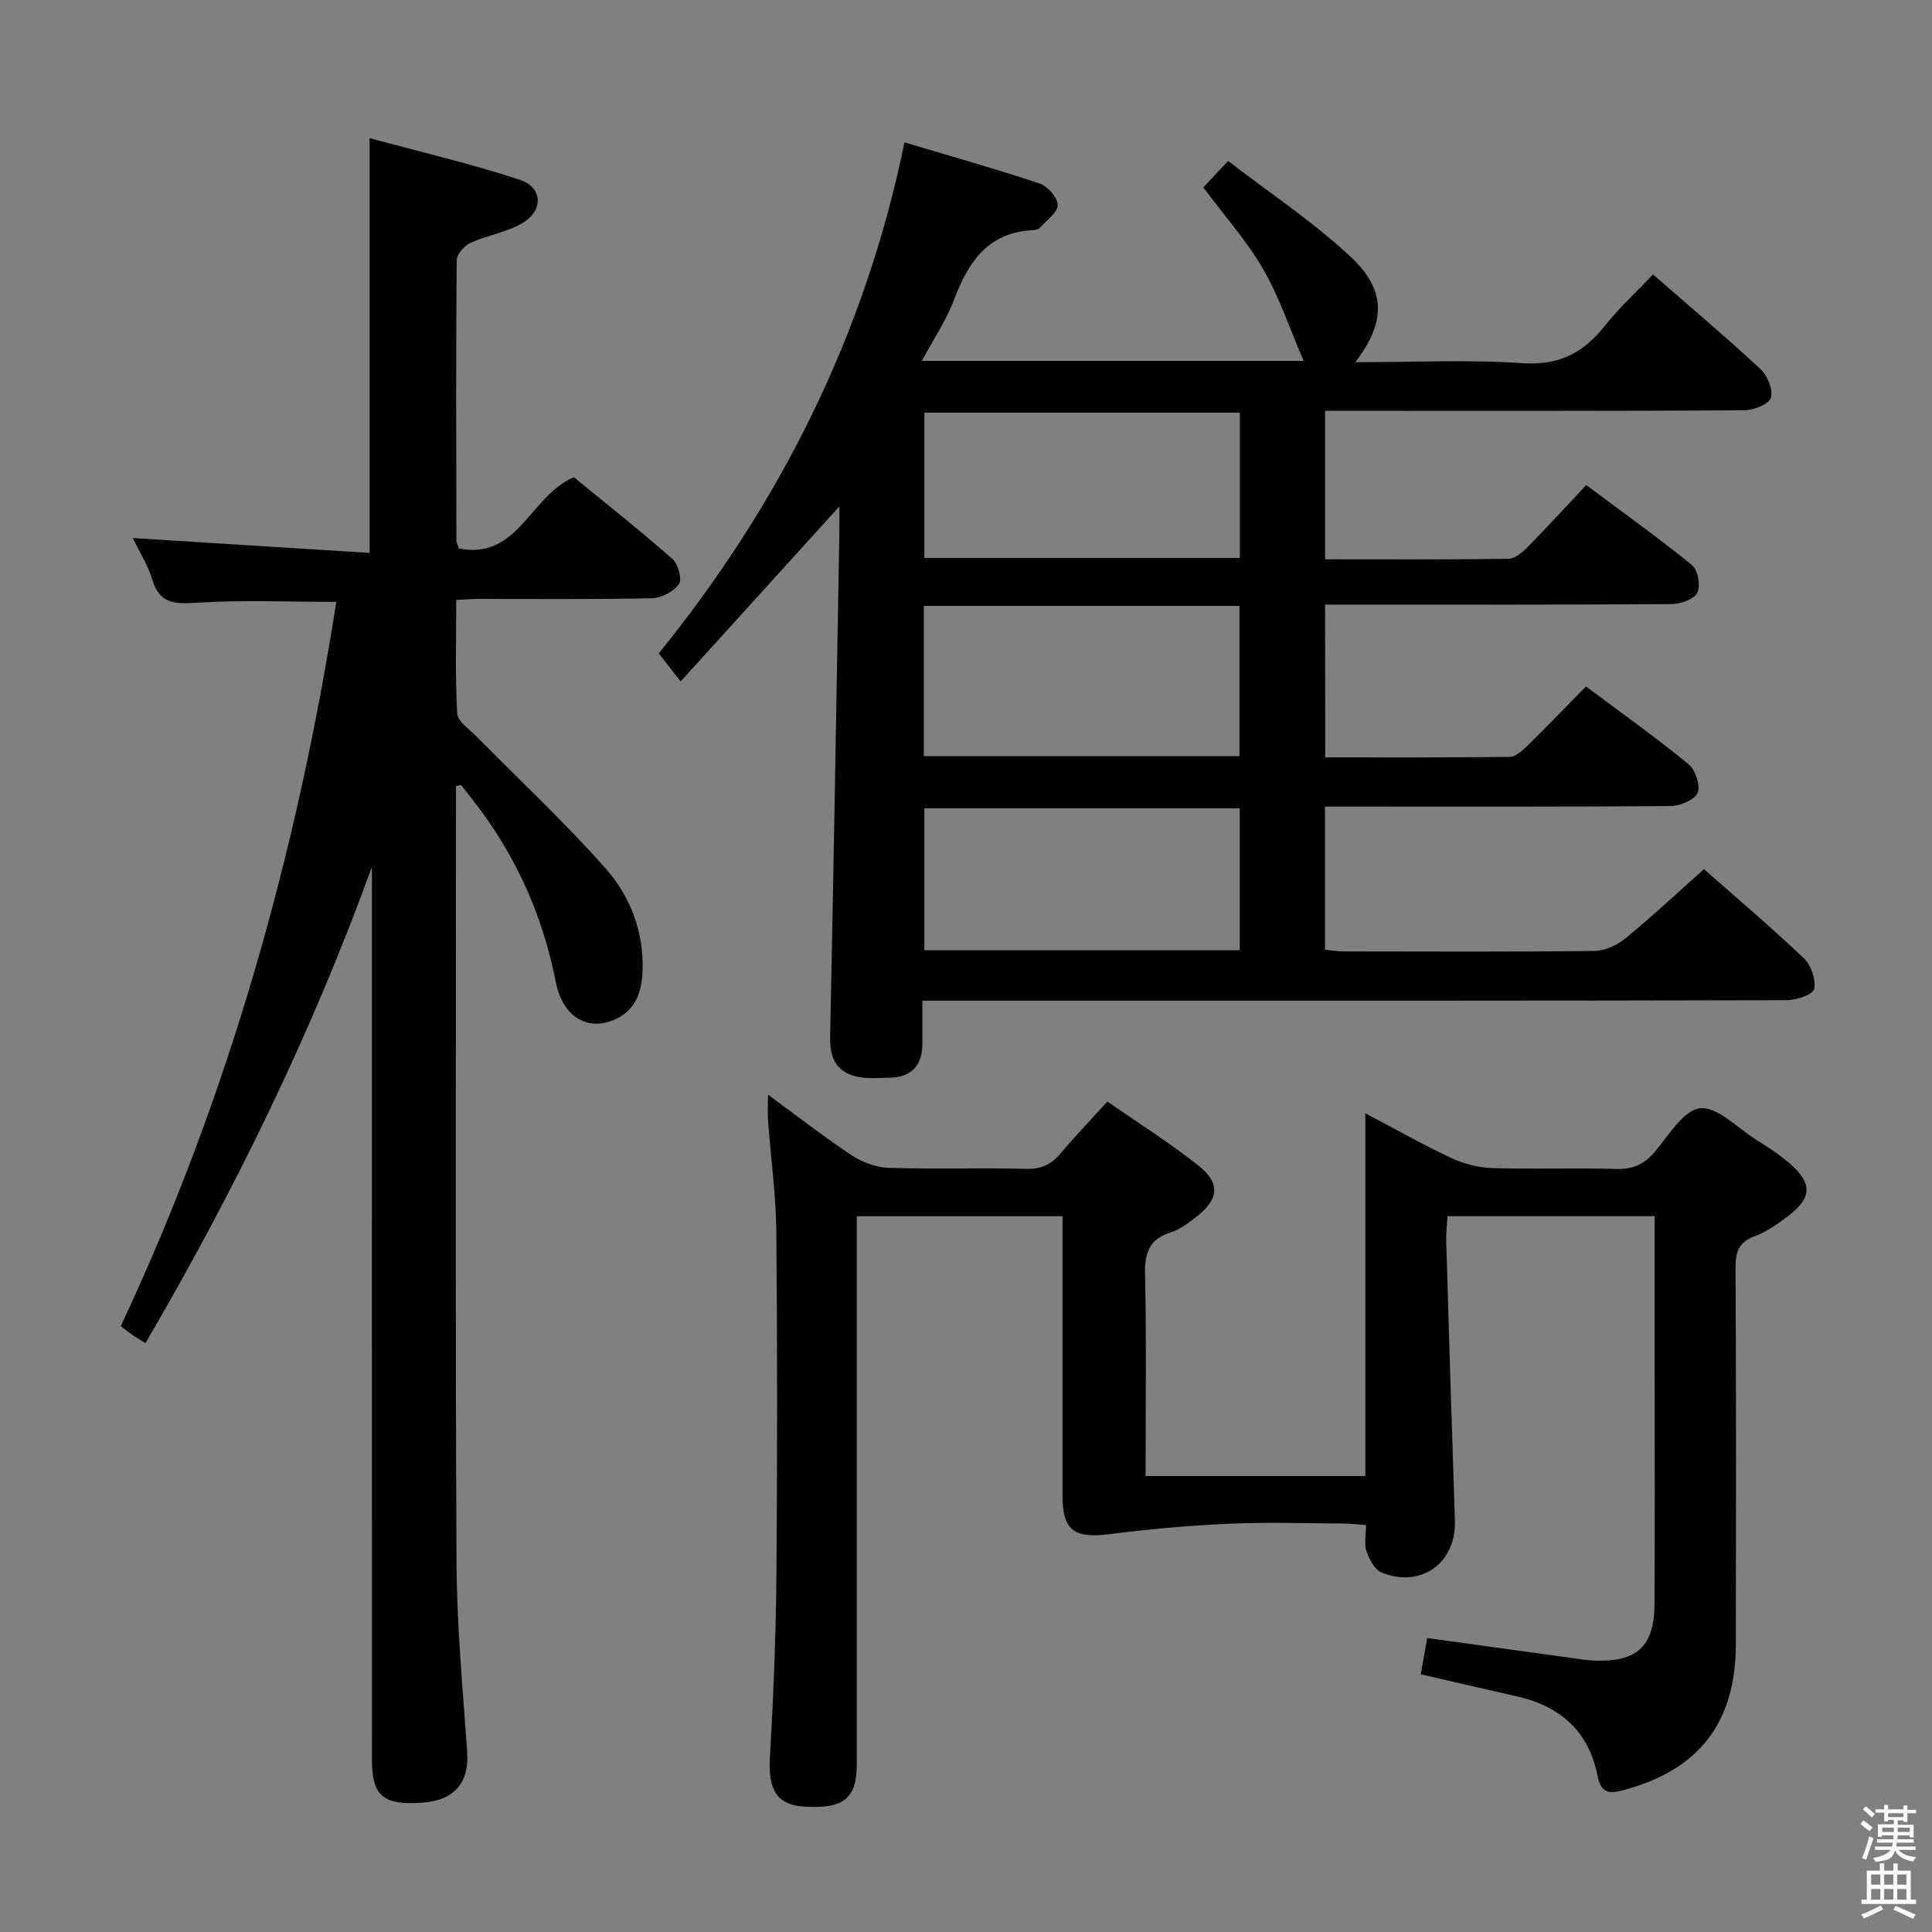 <svg enable-background="new 0 0 400 400" viewBox="0 0 400 400" xmlns="http://www.w3.org/2000/svg"><rect x="0" y="0" width="400" height="400" fill="#808080" stroke="none"/><path d="m385.2 377.6.6-.7c.6.4 1.3.9 1.9 1.5l-.6.7c-.8-.5-1.4-1-1.9-1.5zm.3 7.1c.6-1.4 1.1-2.9 1.5-4.5.3.1.6.3.9.4-.5 1.4-1 2.9-1.5 4.4zm.2-10.1.6-.6c.7.5 1.3 1.1 1.9 1.6l-.7.7c-.6-.6-1.2-1.2-1.8-1.7zm8.4-.8h.8v.9h1.8v.7h-1.8v1.8h-.8v-.3h-1.2v.9h3.3v2.6h-.8v-.4h-2.5c0 .3 0 .6-.1.8h3.4v.7h-3.5c0 .3-.1.6-.1.8h4v.7h-3.5c.7.9 1.9 1.3 3.6 1.5-.2.2-.4.5-.6.9-1.9-.3-3.2-1.1-3.8-2.3-.5 2.1-1.8 2-3.9 2.4-.2-.3-.4-.5-.6-.8 1.9-.4 3.1-.9 3.6-1.7h-3.2v-.7h3.5c.1-.2.1-.5.2-.8h-3.3v-.7h3.4c0-.2 0-.5 0-.8h-2.4v.3h-.8v-2.6h3.3v-.9h-1.2v.3h-.8v-1.8h-1.8v-.7h1.8v-.9h.8v.9h3.2zm-4.4 5.5h2.4c0-.3 0-.6 0-.9h-2.4zm1.2-3.1h3.2v-.8h-3.2zm4.4 2.2h-2.4v.9h2.5v-.9z" fill="#fafafb"/><path d="m389.2 385.8h.9v1.5h1.9v-1.5h.9v1.5h2.7v6h1.1v.9h-11.3v-.9h1.1v-6h2.7zm.2 8.7.5.8c-1.2.6-2.5 1.3-4 1.9-.2-.3-.3-.6-.6-.8 1.6-.6 3-1.3 4.1-1.9zm-2-4.3h1.9v-2.1h-1.9zm0 3.1h1.9v-2.2h-1.9zm2.7-3.1h1.9v-2.1h-1.9zm0 3.1h1.9v-2.2h-1.9zm2.4 1.3c1.4.6 2.7 1.2 4.1 1.8l-.5.9c-1.5-.7-2.8-1.4-4.1-1.9zm2.2-6.5h-1.9v2.1h1.9zm-1.9 5.2h1.9v-2.2h-1.9z" fill="#fafafb"/><g fill="#010100"><path d="m274.37 156.8c12.94 0 25.57.06 38.19-.1 1.23-.02 2.63-1.27 3.64-2.27 4.04-3.96 7.97-8.04 12.16-12.31 7.22 5.4 14.38 10.5 21.17 16.05 1.44 1.18 2.57 4.41 1.96 5.94-.59 1.47-3.61 2.75-5.58 2.77-22 .19-44 .12-65.99.12-1.79 0-3.57 0-5.6 0v29.63c1.31.12 2.57.35 3.84.35 17.33.02 34.67.11 51.99-.1 2.18-.03 4.71-1.23 6.45-2.66 5.41-4.43 10.52-9.22 16.19-14.27 6.13 5.41 13.58 11.73 20.66 18.43 1.51 1.43 2.54 4.41 2.17 6.37-.21 1.12-3.68 2.32-5.68 2.33-50.33.13-100.66.1-150.99.1-9.13 0-18.26 0-27.98 0v8.79c.01 4.67-2.28 7.12-6.99 7.17-2 .02-4.04.21-5.99-.12-4.5-.77-6.21-3.6-6.12-8.18.72-34.78 1.3-69.57 1.91-104.35.03-1.75 0-3.51 0-5.64-11.08 12.22-21.72 23.96-32.86 36.23-1.88-2.41-3.09-3.96-4.53-5.8 25.06-30.95 42.69-65.91 50.87-105.8 9.64 2.88 18.89 5.48 27.99 8.52 1.65.55 3.69 2.88 3.73 4.44.03 1.52-2.24 3.11-3.57 4.61-.3.34-.88.57-1.35.59-9.39.36-13.55 6.48-16.53 14.39-1.61 4.28-4.25 8.17-6.67 12.69h79.05c-2.87-6.63-5.03-13.2-8.42-19.06-3.38-5.85-7.99-10.99-12.36-16.85 1.27-1.36 2.7-2.89 5.14-5.49 8.65 6.68 17.7 12.65 25.49 19.97 7.35 6.91 7.08 13.57.83 21.7 11.84 0 23.28-.57 34.63.2 7.53.51 12.57-2.1 17-7.68 2.98-3.76 6.57-7.04 10.02-10.68 7.6 6.63 15.1 12.95 22.27 19.61 1.44 1.34 2.67 4.35 2.12 5.94-.48 1.37-3.62 2.56-5.59 2.57-27 .16-54 .11-80.99.11-1.8 0-3.59 0-5.7 0v30.74c12.77 0 25.38.08 37.99-.11 1.36-.02 2.92-1.39 4.02-2.51 3.97-4.02 7.77-8.2 12.05-12.75 7.45 5.56 14.85 10.84 21.89 16.56 1.23 1 1.83 4.33 1.1 5.74-.71 1.37-3.5 2.32-5.39 2.34-22 .16-44 .1-65.99.1-1.79 0-3.58 0-5.67 0 .02 10.62.02 20.71.02 31.63zm-83.1-.25h65.34c0-10.49 0-20.7 0-31.11-21.91 0-43.49 0-65.34 0zm65.42-71.11c-22.05 0-43.74 0-65.31 0v30.07h65.31c0-10.08 0-19.85 0-30.07zm-.01 81.91c-22.06 0-43.73 0-65.3 0v29.39h65.3c0-9.84 0-19.42 0-29.39z"/><path d="m94.41 162.72v4.67c0 51.98-.15 103.96.1 155.94.06 13.11 1.29 26.22 2.21 39.31.45 6.45-2.62 10.16-9.46 10.6-7.96.51-10.25-1.43-10.25-8.94-.02-59.81-.01-119.62-.01-179.43 0-1.8 0-3.6 0-5.41-12.44 34.32-28.32 66.86-46.88 98.61-.96-.58-1.75-1.02-2.5-1.53-.81-.56-1.58-1.19-2.61-1.98 22.42-47.8 36.49-98.06 44.62-149.95-9.83 0-19.48-.43-29.07.19-4.61.3-7.61.07-9.06-4.88-.83-2.81-2.48-5.37-3.99-8.52 16.59 1.04 32.65 2.05 49.01 3.07 0-28.89 0-56.76 0-85.87 10.32 2.8 20.84 5.25 31.06 8.61 4.85 1.59 4.98 6.43.48 9.04-3.22 1.87-7.17 2.44-10.61 4.01-1.29.59-2.89 2.36-2.9 3.6-.17 19.32-.1 38.65-.06 57.98 0 .47.28.93.53 1.73 12.29 2.36 14.62-10.79 23.78-14.78 6.43 5.28 13.57 10.92 20.4 16.91 1.19 1.04 2.07 4.25 1.37 5.22-1.11 1.56-3.65 2.9-5.62 2.94-11.99.26-23.99.13-35.98.14-1.31 0-2.62.12-4.51.21 0 7.94-.23 15.74.19 23.5.09 1.64 2.5 3.23 3.96 4.72 8.96 9.11 18.34 17.83 26.79 27.39 5.08 5.75 7.91 13.09 7.63 21.11-.14 3.93-1.12 7.69-4.95 9.75-5.86 3.16-11.52.24-13-7.34-2.54-12.98-7.62-24.73-15.4-35.35-1.36-1.85-2.8-3.63-4.21-5.45-.36.07-.71.12-1.06.18z"/><path d="m229.28 228.06c6.64 4.63 13.13 8.69 19.07 13.45 4.32 3.47 3.9 6.84-.44 10.24-1.69 1.33-3.51 2.76-5.5 3.39-4.45 1.41-5.43 4.2-5.34 8.63.3 13.81.11 27.62.11 41.83h45.5c0-24.69 0-49.43 0-75.1 6.47 3.4 12.06 6.58 17.86 9.29 2.6 1.21 5.62 1.96 8.48 2.05 8.49.26 17-.08 25.49.18 3.5.11 5.9-.93 8.14-3.59 2.85-3.39 5.9-8.57 9.33-8.97 3.51-.41 7.63 3.97 11.4 6.37 2.52 1.61 5.09 3.22 7.32 5.19 4.5 3.98 4.43 6.92-.24 10.55-2.21 1.72-4.61 3.41-7.2 4.39-3.25 1.22-3.94 3.18-3.93 6.41.12 26 .1 52 .06 78-.02 16.39-7.71 26.16-23.44 30.3-3.06.81-4.51.41-5.19-3.02-1.8-9.14-7.68-14.4-16.65-16.42-6.62-1.49-13.22-3.04-19.95-4.59.45-2.52.87-4.91 1.33-7.5 10.32 1.43 20.31 2.81 30.29 4.18 1.48.2 2.97.45 4.46.5 8.74.28 12.26-2.98 12.31-11.75.09-15.67.03-31.33.03-47 0-10.96 0-21.93 0-33.27-14.41 0-28.33 0-42.88 0-.1 1.66-.33 3.41-.28 5.15.57 19.29 1.15 38.57 1.8 57.85.3 8.74-6.96 14.1-15.17 10.78-1.43-.58-2.54-2.71-3.12-4.37-.52-1.47-.11-3.27-.11-5.47-1.87-.13-3.46-.32-5.05-.32-7.83-.03-15.68-.3-23.5.06-8.24.38-16.49 1.12-24.68 2.16-7.18.92-9.61-.81-9.61-7.94-.01-19.16 0-38.31 0-57.89-14.13 0-27.99 0-42.59 0v5.91 107.5c0 7.18-2.74 9.36-10.97 8.81-5.59-.37-7.4-3.54-7.02-10.1.73-12.62 1.24-25.27 1.35-37.91.2-23.66.2-47.33-.02-71-.07-7.62-1.14-15.23-1.7-22.84-.12-1.59-.02-3.2-.02-5.54 6.07 4.45 11.54 8.72 17.31 12.54 2.19 1.45 5.05 2.52 7.64 2.61 9.49.3 19-.03 28.49.21 3.18.08 5.28-.94 7.23-3.31 2.87-3.43 5.99-6.65 9.6-10.63z"/></g></svg>